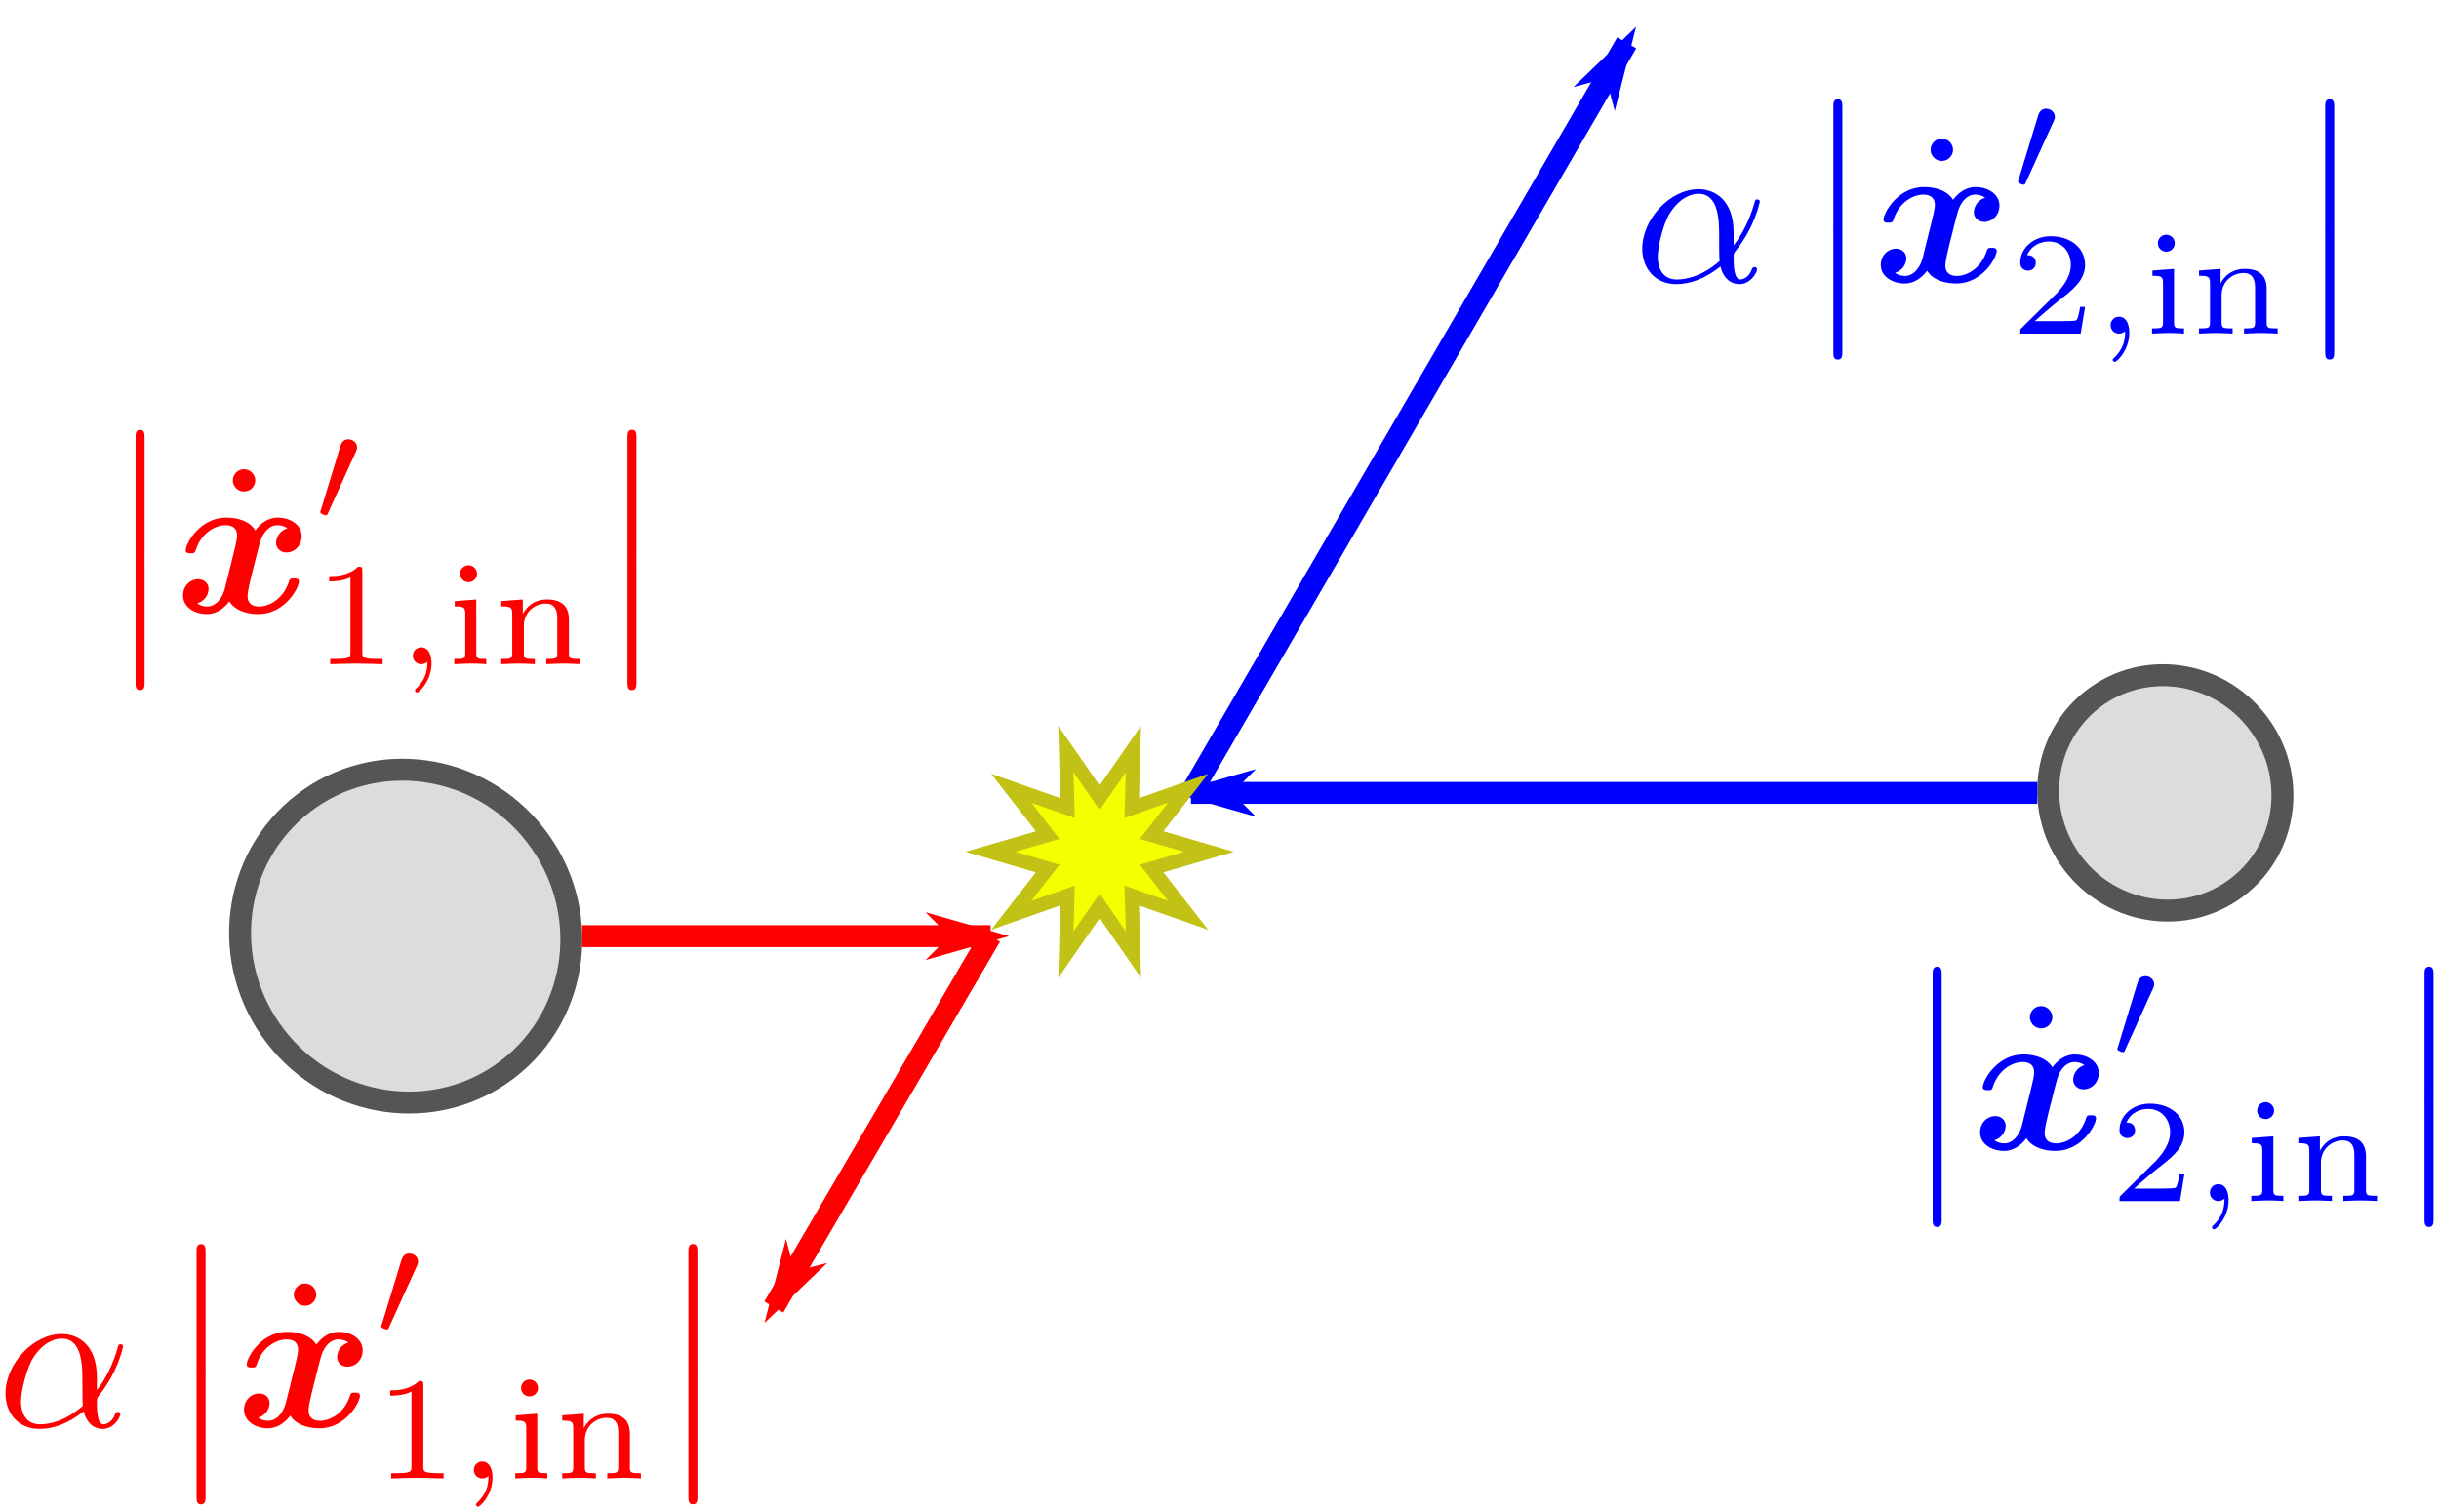 <svg width="222.58" height="138.02" xmlns="http://www.w3.org/2000/svg" xmlns:xlink="http://www.w3.org/1999/xlink">
<defs>
<symbol id="d">
<path d="M33.066 52.104c0-.362-.027-.375-.401-.375-.857.844-2.076.857-2.625.857v.482c.322 0 1.205 0 1.942-.375v6.829c0 .442 0 .616-1.34.616h-.508v.482c.241-.013 1.888-.054 2.383-.054.415 0 2.103.04 2.397.054v-.482h-.509c-1.339 0-1.339-.174-1.339-.616z" fill="red" stroke-linejoin="round" stroke-miterlimit="100000"/>
</symbol>
<symbol id="e">
<path d="M190.282 28.012h-.455c-.04.295-.174 1.085-.348 1.218-.107.08-1.139.08-1.326.08h-2.464c1.406-1.244 1.875-1.62 2.678-2.249.991-.79 1.915-1.62 1.915-2.892 0-1.62-1.42-2.61-3.133-2.61-1.66 0-2.785 1.164-2.785 2.396 0 .683.575.75.71.75.32 0 .709-.228.709-.71 0-.241-.094-.71-.79-.71.415-.95 1.326-1.245 1.955-1.245 1.339 0 2.035 1.045 2.035 2.13 0 1.164-.83 2.088-1.258 2.57l-3.227 3.187c-.134.12-.134.147-.134.522h5.516z" fill="#00f" stroke-linejoin="round" stroke-miterlimit="100000"/>
</symbol>
<symbol id="f">
<path d="M193.942 30.235c0 .736-.134 1.593-1.044 2.45-.054.054-.094.094-.094.161 0 .094.107.187.187.187.188 0 1.326-1.07 1.326-2.664 0-.83-.322-1.46-.938-1.46a.754.754 0 0 0-.763.764c0 .428.308.776.777.776.321 0 .535-.214.549-.214zM198.467 22.188a.774.774 0 0 0-.777-.763.763.763 0 0 0-.763.763c0 .482.388.777.763.777a.769.769 0 0 0 .777-.777zm-2.035 2.504v.482c.843 0 .964.08.964.736v3.482c0 .575-.134.575-1.004.575v.483c.027 0 .964-.054 1.5-.054.468 0 .95.013 1.419.054v-.483c-.777 0-.911 0-.911-.562v-4.86zM206.853 26.392c0-1.165-.576-1.848-2.009-1.848-1.097 0-1.807.603-2.182 1.299h-.013v-1.299l-1.968.148v.482c.897 0 1.004.093 1.004.75v3.467c0 .576-.134.576-1.004.576v.482c.027 0 .964-.053 1.526-.053.496 0 1.42.04 1.54.053v-.482c-.87 0-1.004 0-1.004-.576v-2.41c0-1.406 1.111-2.062 1.995-2.062.937 0 1.058.737 1.058 1.42v3.052c0 .576-.134.576-1.005.576v.482c.027 0 .964-.053 1.527-.053.495 0 1.42.04 1.54.053v-.482c-.87 0-1.005 0-1.005-.576zM212.196 20.632c0 .306 0 .708.402.708.42 0 .42-.383.42-.708V9.767c0-.306 0-.708-.401-.708-.421 0-.421.383-.421.708z" stroke-linejoin="round" stroke-miterlimit="100000"/>
<path d="M212.196 32.109c0 .306 0 .708.402.708.42 0 .42-.383.42-.708V21.244c0-.306 0-.708-.401-.708-.421 0-.421.383-.421.708z" stroke-linejoin="round" stroke-miterlimit="100000"/>
</symbol>
<symbol id="g">
<path d="M158.212 21.206c0-3.003-1.779-3.94-3.194-3.94-2.621 0-5.146 2.735-5.146 5.432 0 1.779 1.148 3.233 3.099 3.233 1.205 0 2.582-.44 4.036-1.607.249 1.014.88 1.607 1.74 1.607 1.014 0 1.607-1.052 1.607-1.358 0-.134-.114-.192-.23-.192-.133 0-.19.058-.248.192-.344.937-1.033.937-1.071.937-.593 0-.593-1.492-.593-1.951 0-.402 0-.44.191-.67 1.798-2.257 2.2-4.476 2.2-4.495 0-.038-.019-.191-.23-.191-.19 0-.19.057-.286.402-.345 1.205-.976 2.658-1.875 3.787zm-1.282 2.62c-1.683 1.473-3.156 1.684-3.92 1.684-1.149 0-1.722-.86-1.722-2.085 0-.937.497-3.003 1.109-3.979.9-1.396 1.932-1.76 2.602-1.76 1.893 0 1.893 2.506 1.893 3.998 0 .708 0 1.817.038 2.143z" stroke-linejoin="round" stroke-miterlimit="100000"/>
</symbol>
<symbol id="a">
<path d="M167.311 32.109c0 .306 0 .708.402.708.42 0 .42-.383.42-.708V21.244c0-.306 0-.708-.401-.708-.421 0-.421.383-.421.708zM178.233 13.672c0-.516-.44-1.014-1.014-1.014-.65 0-1.033.536-1.033 1.014 0 .516.44 1.014 1.014 1.014.65 0 1.033-.536 1.033-1.014zM181.166 18.05a1.428 1.428 0 0 0-1.033 1.32c0 .42.325.88.957.88.669 0 1.377-.555 1.377-1.492 0-1.014-1.014-1.684-2.18-1.684-1.091 0-1.799.823-2.048 1.167-.478-.803-1.549-1.167-2.64-1.167-2.41 0-3.71 2.353-3.71 2.984 0 .268.287.268.459.268.23 0 .363 0 .44-.248.554-1.741 1.932-2.315 2.716-2.315.727 0 1.071.344 1.071.956 0 .364-.268 1.416-.44 2.105l-.65 2.62c-.287 1.167-.976 1.74-1.626 1.74-.096 0-.536 0-.918-.286a1.429 1.429 0 0 0 1.033-1.32c0-.42-.325-.88-.957-.88-.67 0-1.377.555-1.377 1.492 0 1.014 1.014 1.683 2.18 1.683 1.091 0 1.799-.822 2.047-1.166.479.803 1.55 1.166 2.64 1.166 2.41 0 3.711-2.352 3.711-2.984 0-.267-.287-.267-.46-.267-.229 0-.362 0-.439.248-.555 1.741-1.932 2.315-2.716 2.315-.727 0-1.071-.344-1.071-.957 0-.401.248-1.415.42-2.123.134-.497.574-2.295.67-2.601.287-1.148.956-1.74 1.626-1.74.096 0 .535 0 .918.286zM187.403 11.089c.107-.228.12-.335.12-.428 0-.416-.374-.737-.79-.737-.508 0-.669.415-.736.63l-1.767 5.797c-.013.027-.067.201-.067.214 0 .161.415.295.522.295.094 0 .107-.027.2-.228z" stroke-linejoin="round" stroke-miterlimit="100000"/>
</symbol>
<symbol id="h">
<path d="M167.311 20.632c0 .306 0 .708.402.708.42 0 .42-.383.42-.708V9.767c0-.306 0-.708-.401-.708-.421 0-.421.383-.421.708z" stroke-linejoin="round" stroke-miterlimit="100000"/>
<use xlink:href="#a"/>
</symbol>
<marker id="b" overflow="visible" orient="auto">
<path d="m-4 0-2 2 7-2-7-2z" fill="red" fill-rule="evenodd" stroke="red" stroke-width=".4pt"/>
</marker>
<marker id="c" overflow="visible" orient="auto">
<path d="m-4 0-2 2 7-2-7-2z" fill="#00f" fill-rule="evenodd" stroke="#00f" stroke-width=".4pt"/>
</marker>
</defs>
<ellipse transform="rotate(-37.672) skewX(.01)" cx="112.151" cy="178.046" rx="10.605" ry="10.825" color="#000" fill="#dcdcdc" stroke="#555" stroke-width="2" style="font-variant-east_asian:normal;isolation:auto;mix-blend-mode:normal"/>
<ellipse transform="rotate(-37.672) skewX(.01)" cx="-22.927" cy="90.255" rx="14.996" ry="15.307" color="#000" fill="#dcdcdc" stroke="#555" stroke-width="2" style="font-variant-east_asian:normal;isolation:auto;mix-blend-mode:normal"/>
<g fill="none" stroke-width="2" color="#000">
<path d="M53.133 85.441h37.264" marker-end="url(#b)" stroke="red" style="isolation:auto;mix-blend-mode:normal"/>
<path d="M185.922 72.368h-77.23" marker-end="url(#c)" stroke="#00f" style="isolation:auto;mix-blend-mode:normal"/>
<path d="M90.397 85.441 70.616 119.29" marker-end="url(#b)" stroke="red" style="isolation:auto;mix-blend-mode:normal"/>
<path d="m108.692 72.368 39.764-68.46" marker-end="url(#c)" stroke="#00f" style="isolation:auto;mix-blend-mode:normal"/>
</g>
<path d="m90.377 77.743 5.232-1.524-3.327-4.275 5.139 1.808-.151-5.392 3.082 4.45 3.082-4.45-.15 5.392 5.138-1.808-3.327 4.275 5.232 1.524-5.232 1.524 3.327 4.275-5.138-1.808.15 5.392-3.082-4.45-3.082 4.45.15-5.392-5.138 1.808 3.327-4.275z" color="#000" fill="#f4ff00" stroke="#c2c216" stroke-miterlimit="5" stroke-width="1.274" style="isolation:auto;mix-blend-mode:normal"/>
<use width="100%" height="100%" fill="red" xlink:href="#d"/>
<use transform="translate(5.567 74.316)" width="100%" height="100%" fill="red" xlink:href="#d"/>
<g fill="#00f">
<use width="100%" height="100%" xlink:href="#e"/>
<use transform="translate(9.062 79.171)" width="100%" height="100%" xlink:href="#e"/>
<use width="100%" height="100%" xlink:href="#f"/>
<use transform="translate(9.062 79.171)" width="100%" height="100%" xlink:href="#f"/>
</g>
<use transform="translate(-149.371 104.487)" width="100%" height="100%" fill="red" xlink:href="#f"/>
<use transform="translate(-154.938 30.171)" width="100%" height="100%" fill="red" xlink:href="#f"/>
<use width="100%" height="100%" fill="#00f" xlink:href="#g"/>
<use transform="translate(-149.372 104.487)" width="100%" height="100%" fill="red" xlink:href="#g"/>
<use width="100%" height="100%" fill="#00f" xlink:href="#h"/>
<use transform="translate(9.062 79.171)" width="100%" height="100%" fill="#00f" xlink:href="#h"/>
<use transform="translate(-154.939 30.171)" width="100%" height="100%" fill="red" xlink:href="#h"/>
<use transform="translate(-149.372 104.487)" width="100%" height="100%" fill="red" xlink:href="#h"/>
</svg>
